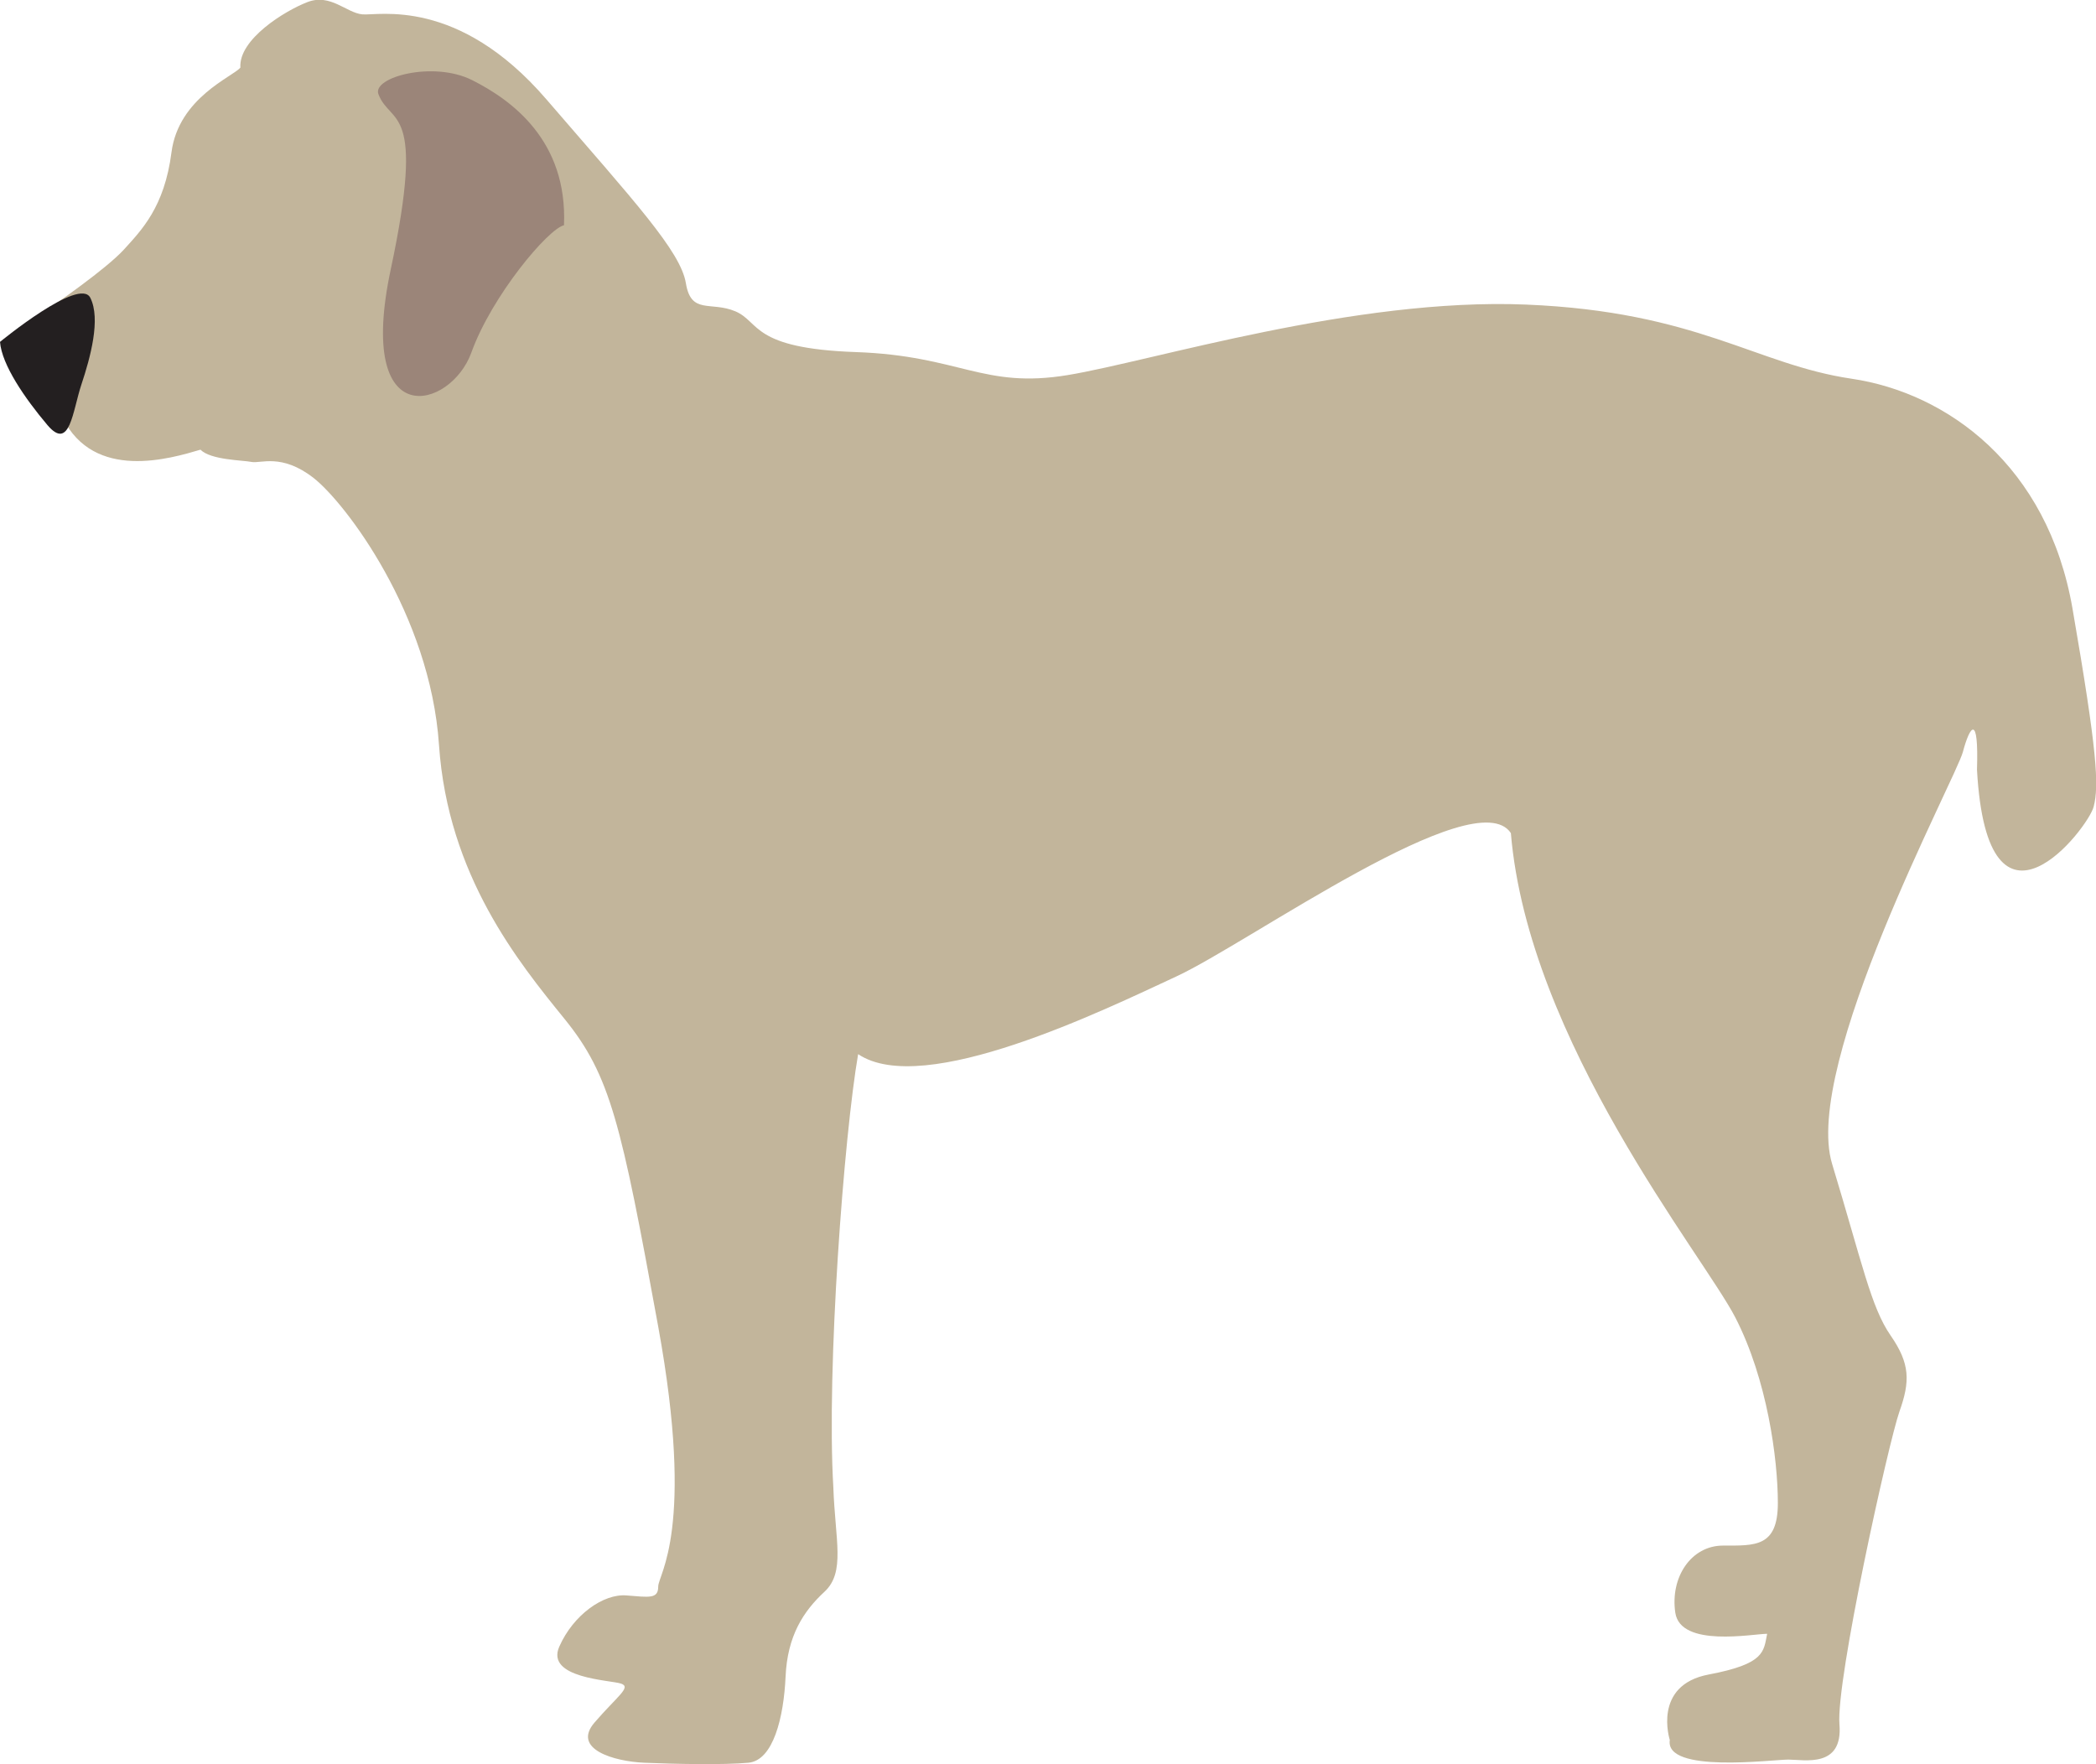 <?xml version="1.0" encoding="utf-8"?>
<!-- Generator: Adobe Illustrator 25.2.0, SVG Export Plug-In . SVG Version: 6.00 Build 0)  -->
<svg version="1.1" id="Layer_1" xmlns="http://www.w3.org/2000/svg" xmlns:xlink="http://www.w3.org/1999/xlink" x="0px" y="0px"
	 width="803.1px" height="676px" viewBox="0 0 803.1 676" style="enable-background:new 0 0 803.1 676;" xml:space="preserve">
<style type="text/css">
	.st0{fill:#C2B59B;}
	.st1{fill:#9B8579;}
	.st2{fill:#231F20;}
</style>
<g>
	<path class="st0" d="M16.9,119.4c4.1-2.7,23.7-16.3,30.5-23.7c6.8-7.5,15.6-16.3,18.3-37.3c2.7-21,23.7-29.1,26.4-32.5
		c-0.7-10.8,16.9-21.7,25.7-25.1c8.8-3.4,14.9,4.1,21,4.7s36.6-6.8,70.5,32.5c33.9,39.3,51.5,58.3,53.5,70.5s9.5,6.8,19,10.8
		c9.5,4.1,6.1,14.2,46.1,15.6c40,1.4,48.8,14.2,81.3,8.8S519,114,584.7,116.7c65.7,2.7,88.1,23,124.7,28.4
		c36.6,5.4,75.2,33.2,84.7,88.1c9.5,54.9,10.2,67.8,8.1,75.9c-2,8.1-40.7,58.3-44.7-14.2c0.7-21.7-2.7-16.9-5.4-6.8
		c-2.7,10.2-61.7,119.9-50.1,157.9c11.5,37.9,14.9,54.9,22.4,65.7c7.5,10.8,7.5,17.6,3.4,29.1s-24.4,103-23,119.9
		c1.4,16.9-13.5,13.5-19.6,13.5s-47.4,5.4-45.4-7.5c0,0-6.8-21,14.9-25.1c21.7-4.1,21-8.8,22.4-15.6c-5.4,0-33.2,5.4-35.2-8.1
		c-2-13.6,6.1-25.7,18.3-25.7s21,0.7,21-16.3s-4.1-47.4-16.3-71.1c-12.2-23.7-79.3-105.7-86-185.6c-13.5-20.3-100.3,42-128.1,54.9
		c-27.8,12.9-96.9,46.7-122,29.8c-5.4,31.2-12.2,120.6-9.5,166c0.7,20.3,4.7,32.5-3.4,40c-8.1,7.5-14.2,16.9-14.9,32.5
		c-0.7,15.6-4.7,32.1-14.2,33c-9.5,0.9-28.5,0.5-40,0c-11.5-0.5-27.8-5.2-19-15.4c8.8-10.2,14.2-13.5,10.2-14.9
		c-4.1-1.4-29.1-2-23.7-14.2c5.4-12.2,16.9-20.3,25.7-19.6c8.8,0.7,12.2,1.4,12.2-3.4c0-4.7,14.2-21.7,0-99.6
		c-14.2-77.9-18.3-96.2-35.9-117.9c-17.6-21.7-44.7-54.9-48.1-105s-35.9-92.8-48.1-102.3s-20.3-5.4-23.7-6.1
		c-3.4-0.7-15.6-0.7-19.6-4.7c-11.5,3.4-40.7,12.2-52.8-12.2C11.5,135.7,16.9,119.4,16.9,119.4z"/>
	<path class="st1" d="M145,36.1c-2.5-6.5,21-12.9,35.9-5.4c14.9,7.5,36.6,23,35.2,55.6c-6.1,1.4-27.7,27.1-35.5,48.8
		c-7.8,21.7-44.4,31.8-30.9-31.8C163.3,39.5,149.7,48.3,145,36.1z"/>
	<path class="st2" d="M0,131c0,0,30.5-25.1,34.6-16.9c4.1,8.1,0,23-3.4,33.2c-3.4,10.2-4.4,25.7-13,15.6C9.5,152.6,0.7,139.8,0,131z
		"/>
</g>
</svg>
